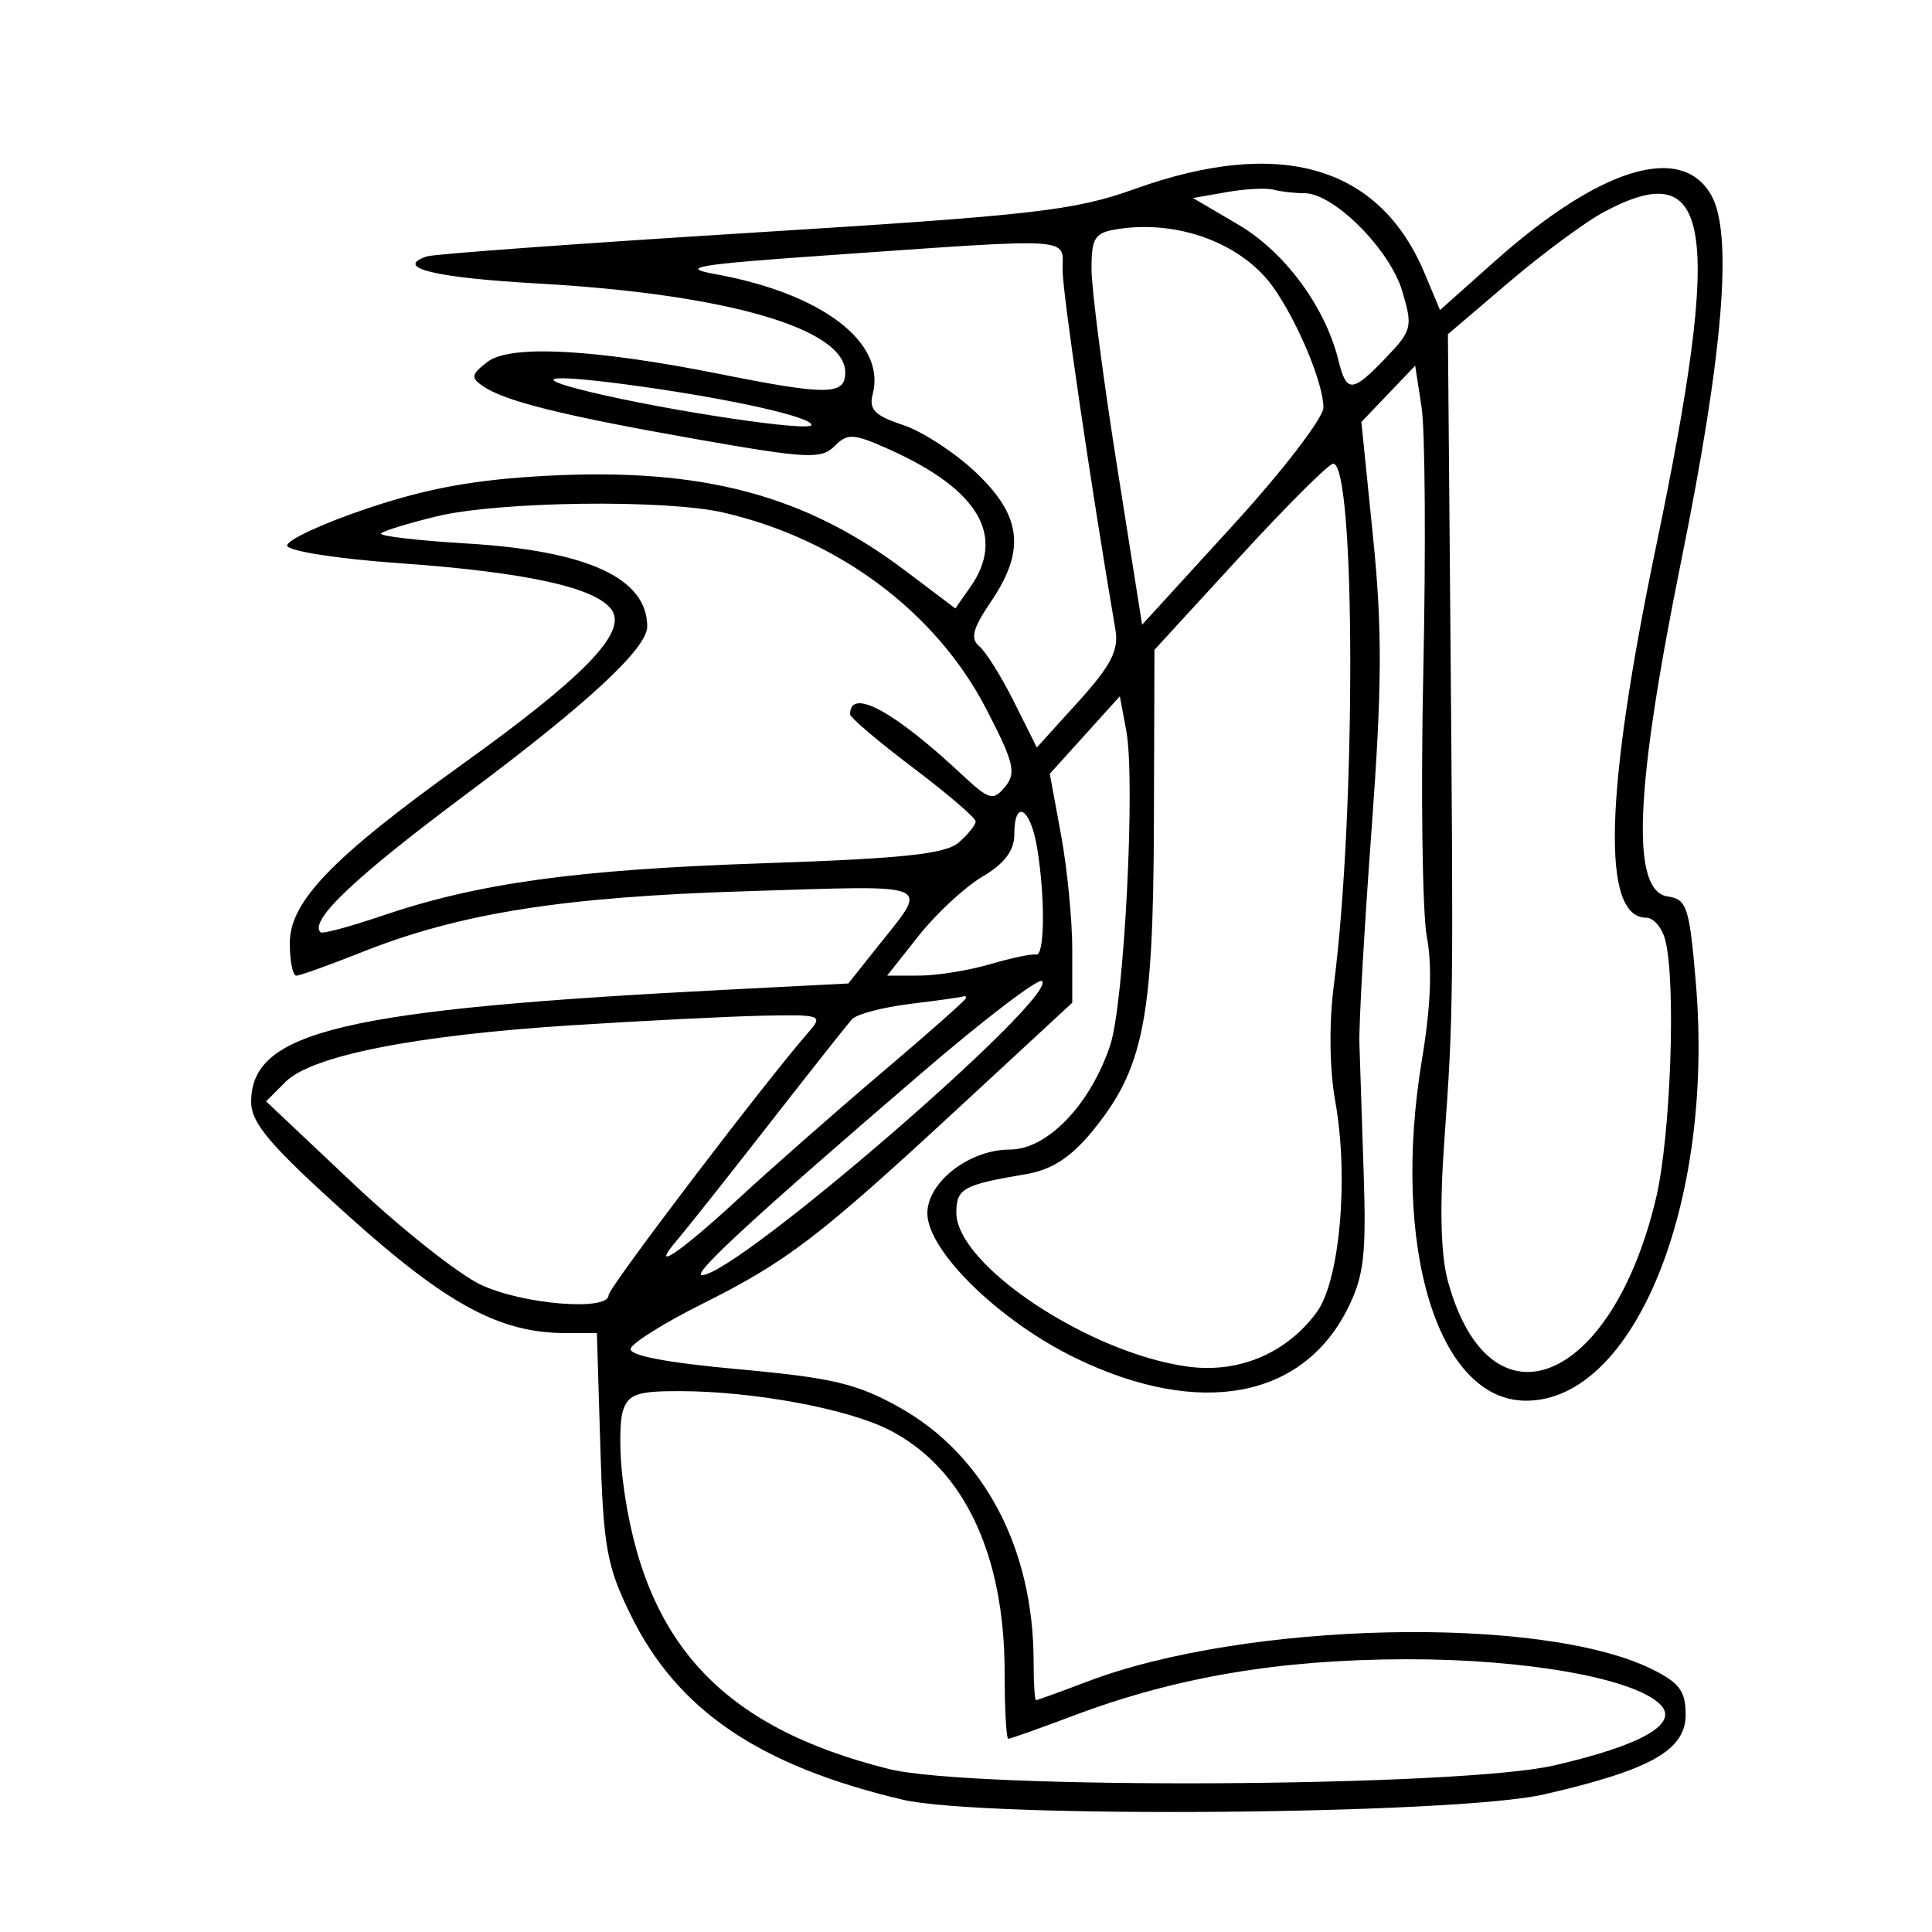 <svg xmlns="http://www.w3.org/2000/svg" width="200" height="200" viewBox="0 0 200 200" version="1.1">
	<path d="M 117.500 19.551 C 111.215 21.804, 107.181 22.266, 78 24.080 C 60.125 25.190, 44.909 26.299, 44.187 26.543 C 40.729 27.710, 44.993 28.749, 55.713 29.351 C 75.193 30.444, 87.500 34.008, 87.500 38.556 C 87.500 40.925, 85.672 40.947, 74.500 38.715 C 61.537 36.125, 52.827 35.664, 50.491 37.444 C 48.770 38.756, 48.703 39.100, 50 39.981 C 52.305 41.547, 58.317 43.038, 72.180 45.478 C 83.550 47.480, 85.018 47.553, 86.387 46.184 C 87.756 44.815, 88.354 44.856, 92.177 46.579 C 101.334 50.706, 104.133 55.509, 100.448 60.771 L 98.896 62.986 93.698 59.064 C 83.316 51.228, 72.711 48.415, 56.695 49.249 C 49.192 49.640, 44.256 50.535, 38 52.640 C 33.325 54.213, 29.603 55.950, 29.730 56.500 C 29.856 57.050, 35.031 57.857, 41.230 58.293 C 54.594 59.233, 61.904 60.859, 63.378 63.220 C 64.839 65.561, 60.352 70.155, 47.832 79.136 C 34.416 88.760, 30 93.337, 30 97.618 C 30 99.478, 30.302 101, 30.672 101 C 31.041 101, 34.078 99.911, 37.422 98.581 C 47.617 94.523, 58.238 92.842, 77.400 92.254 C 97.176 91.647, 96.228 91.227, 90.723 98.155 L 87.819 101.809 75.159 102.458 C 35.553 104.487, 26 106.741, 26 114.059 C 26 116.274, 27.942 118.555, 36.008 125.813 C 46.268 135.044, 51.741 138, 58.573 138 L 61.789 138 62.145 149.750 C 62.461 160.195, 62.812 162.135, 65.306 167.214 C 70.134 177.046, 78.588 182.786, 93.404 186.294 C 101.742 188.268, 150.635 187.869, 159.856 185.752 C 170.864 183.225, 174.500 181.176, 174.500 177.500 C 174.500 175.056, 173.842 174.178, 170.946 172.761 C 159.503 167.163, 128.942 167.849, 112.569 174.072 C 109.781 175.132, 107.388 175.999, 107.250 175.999 C 107.112 176, 107 174.222, 107 172.049 C 107 160.350, 101.927 150.675, 93.210 145.750 C 88.762 143.238, 86.237 142.634, 76.454 141.744 C 68.943 141.061, 65.058 140.314, 65.290 139.598 C 65.486 138.994, 68.799 136.925, 72.652 135 C 81.478 130.591, 84.724 128.110, 99.250 114.672 L 111 103.802 111 98.266 C 111 95.222, 110.477 89.890, 109.837 86.417 L 108.673 80.104 112.299 76.091 L 115.924 72.078 116.591 75.635 C 117.558 80.788, 116.379 103.856, 114.926 108.211 C 112.880 114.346, 108.409 119, 104.562 119 C 100.363 119, 96 122.361, 96 125.595 C 96 129.508, 103.525 136.831, 111.472 140.650 C 124.180 146.757, 134.830 144.795, 139.500 135.487 C 141.188 132.123, 141.448 129.938, 141.169 121.500 C 140.986 116, 140.787 109.925, 140.725 108 C 140.663 106.075, 141.226 96.168, 141.976 85.985 C 143.074 71.085, 143.105 65.149, 142.135 55.577 L 140.929 43.683 143.715 40.769 L 146.500 37.854 147.163 42.177 C 147.528 44.555, 147.608 56.850, 147.340 69.500 C 147.073 82.150, 147.239 94.525, 147.710 97 C 148.276 99.975, 148.113 104.212, 147.228 109.500 C 143.961 129.020, 148.804 145, 157.987 145 C 169.173 145, 177.470 124.605, 175.559 101.808 C 174.898 93.926, 174.629 93.088, 172.665 92.808 C 168.801 92.258, 169.219 81.833, 174.063 57.938 C 178.377 36.655, 179.401 24.281, 177.179 20.262 C 174.128 14.742, 165.655 17.316, 154.685 27.093 L 149.068 32.099 147.486 28.313 C 142.828 17.164, 132.544 14.159, 117.500 19.551 M 127 19.886 L 123.500 20.500 128.223 23.277 C 132.989 26.078, 137.191 31.769, 138.540 37.250 C 139.394 40.719, 139.962 40.693, 143.478 37.023 C 146.172 34.211, 146.265 33.828, 145.153 30.116 C 143.861 25.804, 138.063 20, 135.047 20 C 134.011 20, 132.564 19.836, 131.832 19.636 C 131.099 19.435, 128.925 19.548, 127 19.886 M 166 21.967 C 164.075 23.001, 159.662 26.265, 156.193 29.222 L 149.887 34.598 150.145 65.049 C 150.468 103.255, 150.445 105.222, 149.522 118 C 149.018 124.966, 149.140 129.887, 149.885 132.619 C 154.205 148.478, 166.864 143.408, 171.442 123.986 C 172.963 117.530, 173.519 101.537, 172.370 97.250 C 172.038 96.013, 171.160 95, 170.419 95 C 165.770 95, 166.107 82.152, 171.425 56.615 C 178.365 23.288, 177.215 15.946, 166 21.967 M 115.750 23.708 C 113.326 24.082, 112.999 24.570, 112.993 27.816 C 112.989 29.842, 114.165 38.963, 115.608 48.085 L 118.230 64.670 127.615 54.399 C 132.777 48.751, 137 43.255, 137 42.187 C 137 39.690, 134.328 33.284, 131.807 29.735 C 128.598 25.218, 122 22.742, 115.750 23.708 M 85.500 26.441 C 72.132 27.376, 70.240 27.693, 74 28.369 C 85.065 30.359, 91.745 35.434, 90.346 40.786 C 89.927 42.388, 90.548 43.026, 93.472 43.991 C 95.479 44.653, 98.894 46.881, 101.060 48.943 C 105.778 53.431, 106.180 56.981, 102.572 62.298 C 100.700 65.057, 100.426 66.109, 101.374 66.896 C 102.050 67.457, 103.667 70.046, 104.967 72.649 L 107.331 77.382 111.629 72.634 C 115.011 68.899, 115.829 67.312, 115.468 65.193 C 112.947 50.409, 110 30.347, 110 27.967 C 110 24.508, 111.660 24.612, 85.500 26.441 M 61 40.555 C 69.197 42.541, 84 44.750, 84 43.986 C 84 43.177, 76.017 41.372, 66.500 40.028 C 56.975 38.683, 54.325 38.937, 61 40.555 M 128.351 57.634 L 119.508 67.268 119.450 85.384 C 119.385 105.662, 118.358 110.719, 112.987 117.213 C 110.813 119.840, 108.833 121.108, 106.208 121.550 C 99.706 122.645, 99 123.036, 99 125.534 C 99 130.960, 112.762 140.101, 123 141.476 C 128.245 142.180, 133.198 140.083, 136.306 135.841 C 138.704 132.568, 139.643 121.885, 138.224 114 C 137.630 110.694, 137.571 105.908, 138.077 102 C 140.382 84.203, 140.335 48, 138.007 48 C 137.560 48, 133.215 52.335, 128.351 57.634 M 45.220 53.449 C 42.316 54.152, 39.720 54.947, 39.451 55.216 C 39.182 55.484, 43.162 55.954, 48.295 56.261 C 60.818 57.008, 67 59.849, 67 64.858 C 67 67.119, 60.834 72.833, 48.312 82.176 C 36.700 90.841, 31.979 95.312, 33.178 96.512 C 33.366 96.699, 36.215 95.935, 39.509 94.814 C 49.500 91.415, 59.610 90.020, 79 89.365 C 93.482 88.876, 97.880 88.409, 99.250 87.215 C 100.213 86.376, 101 85.393, 101 85.031 C 101 84.668, 98.075 82.162, 94.500 79.462 C 90.925 76.761, 88 74.278, 88 73.943 C 88 71.146, 92.511 73.580, 99.592 80.197 C 102.414 82.833, 102.803 82.942, 104.050 81.440 C 105.230 80.018, 104.963 78.922, 102.088 73.377 C 96.888 63.347, 86.789 55.804, 74.888 53.061 C 68.860 51.671, 51.631 51.896, 45.220 53.449 M 105 86.401 C 105 88.057, 103.977 89.406, 101.708 90.745 C 99.897 91.813, 96.934 94.558, 95.124 96.844 L 91.832 101 95.166 100.994 C 97 100.991, 100.300 100.459, 102.500 99.812 C 104.700 99.165, 106.838 98.718, 107.250 98.818 C 108.155 99.037, 108.214 92.929, 107.358 87.750 C 106.671 83.592, 105 82.636, 105 86.401 M 95.371 111.104 C 78.190 125.861, 71.521 132, 72.673 132 C 76.255 132, 109.494 103.259, 107.871 101.565 C 107.525 101.204, 101.900 105.496, 95.371 111.104 M 94.275 103.916 C 91.401 104.265, 88.658 104.989, 88.181 105.525 C 87.704 106.061, 83.801 111, 79.508 116.500 C 75.215 122, 71.025 127.287, 70.197 128.250 C 67.038 131.918, 70.303 129.766, 76.275 124.243 C 79.699 121.076, 86.438 115.147, 91.250 111.066 C 96.063 106.985, 100 103.501, 100 103.323 C 100 103.145, 99.888 103.063, 99.750 103.141 C 99.612 103.218, 97.149 103.567, 94.275 103.916 M 59.245 106.132 C 42.977 107.167, 32.275 109.281, 29.560 111.995 L 27.546 114.010 36.523 122.483 C 41.460 127.144, 47.408 131.867, 49.739 132.978 C 54.037 135.028, 63 135.770, 63 134.075 C 63 133.290, 79.139 112.071, 83.783 106.750 C 85.218 105.105, 84.926 105.009, 78.905 105.145 C 75.382 105.224, 66.535 105.669, 59.245 106.132 M 64.482 146.058 C 64.122 147.190, 64.123 150.453, 64.482 153.308 C 66.586 170.013, 74.686 178.789, 92 183.123 C 100.652 185.289, 151.080 185.020, 160.887 182.756 C 170 180.652, 173.862 178.431, 171.866 176.442 C 169.138 173.724, 157.916 171.734, 145.500 171.765 C 132.438 171.798, 121.733 173.612, 111.193 177.579 C 107.656 178.911, 104.590 180, 104.381 180 C 104.171 180, 104 176.922, 104 173.159 C 104 160.886, 99.759 151.958, 92.063 148.032 C 87.728 145.820, 77.993 144.019, 70.317 144.008 C 65.961 144.001, 65.031 144.328, 64.482 146.058" stroke="none" fill="black" fill-rule="evenodd"/>
</svg>
